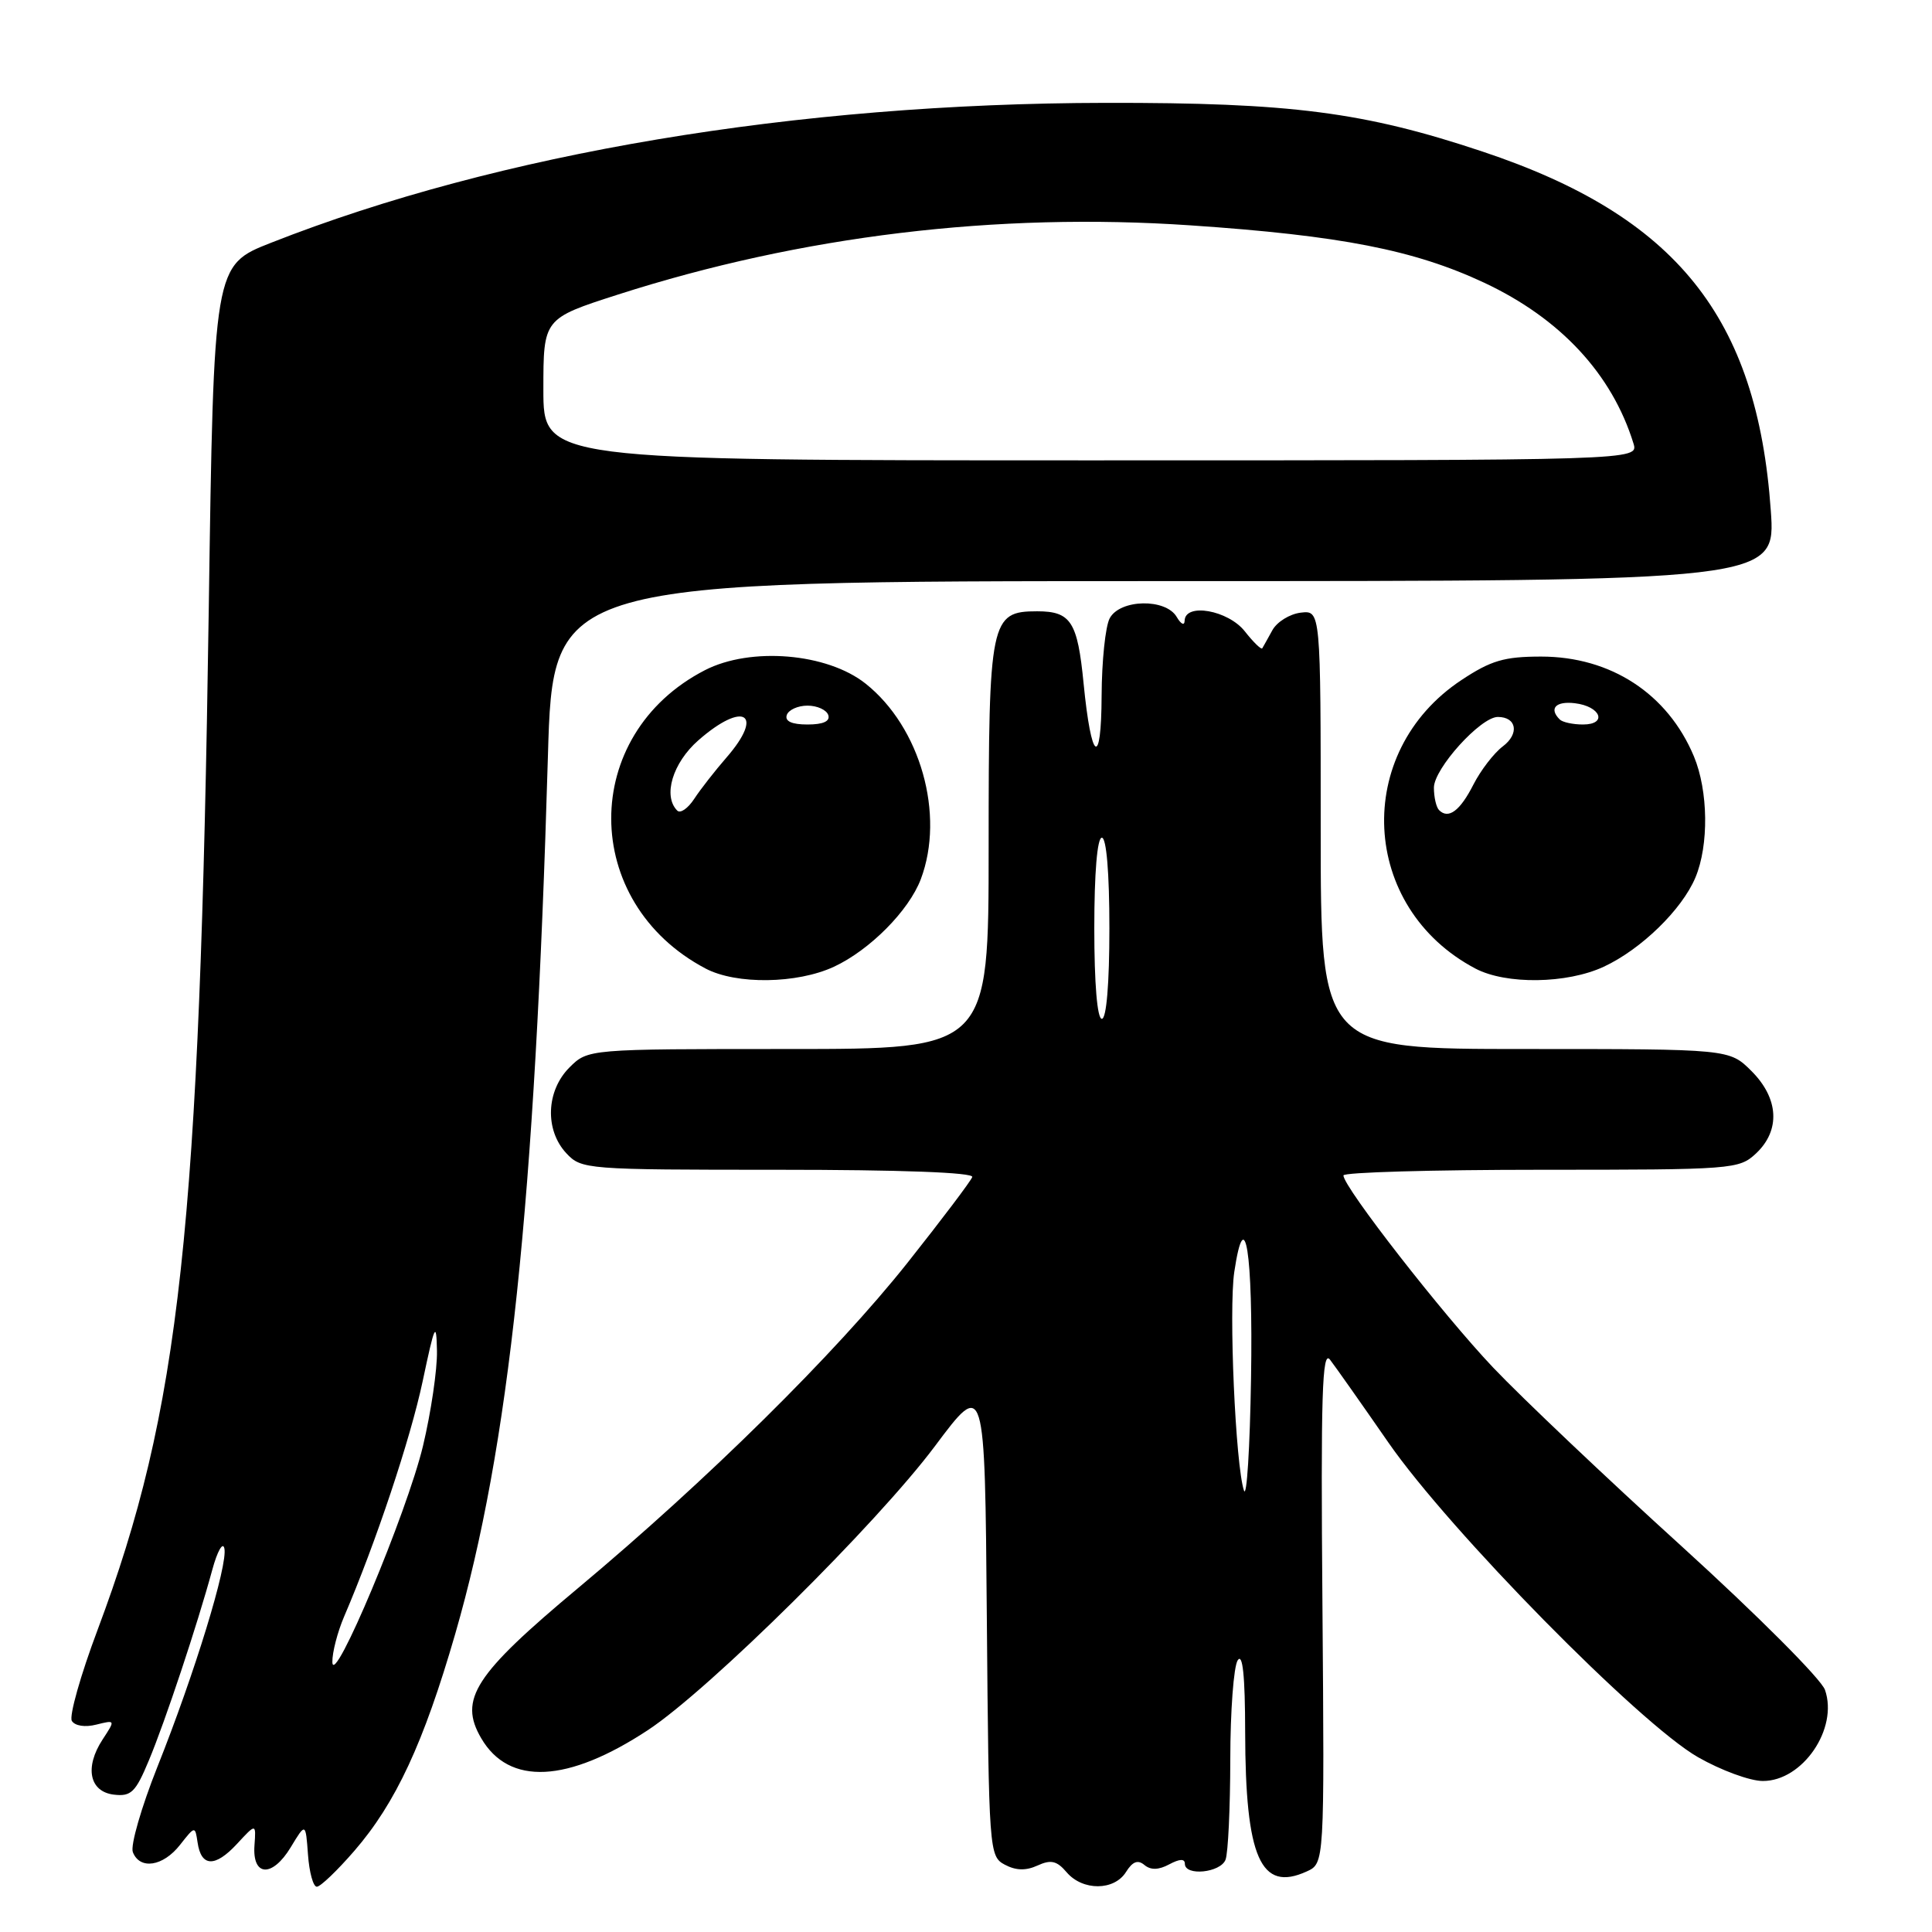<?xml version="1.0" encoding="UTF-8" standalone="no"?>
<!DOCTYPE svg PUBLIC "-//W3C//DTD SVG 1.1//EN" "http://www.w3.org/Graphics/SVG/1.1/DTD/svg11.dtd" >
<svg xmlns="http://www.w3.org/2000/svg" xmlns:xlink="http://www.w3.org/1999/xlink" version="1.1" viewBox="0 0 256 256">
 <g >
 <path fill="currentColor"
d=" M 46.95 245.25 C 52.44 238.91 56.13 230.97 60.32 216.50 C 67.47 191.77 70.88 159.49 72.60 100.25 C 73.27 77.00 73.27 77.00 154.28 77.00 C 235.30 77.00 235.30 77.00 234.64 67.65 C 232.84 42.01 222.10 28.64 196.46 20.09 C 180.74 14.84 171.06 13.59 146.50 13.63 C 105.48 13.69 66.07 20.29 35.91 32.17 C 28.32 35.15 28.32 35.15 27.66 80.83 C 26.46 162.96 23.87 186.77 12.94 215.94 C 10.67 221.97 9.14 227.41 9.52 228.03 C 9.93 228.69 11.28 228.90 12.76 228.52 C 15.30 227.89 15.30 227.89 13.59 230.50 C 11.18 234.19 11.85 237.42 15.10 237.80 C 17.37 238.07 17.97 237.48 19.71 233.30 C 21.88 228.13 26.15 215.28 28.13 208.00 C 28.80 205.53 29.53 204.25 29.73 205.17 C 30.22 207.30 25.80 221.73 20.84 234.16 C 18.73 239.47 17.27 244.53 17.60 245.41 C 18.52 247.79 21.60 247.33 23.85 244.46 C 25.84 241.93 25.85 241.93 26.18 244.13 C 26.65 247.39 28.49 247.46 31.38 244.35 C 33.93 241.59 33.93 241.59 33.72 244.51 C 33.41 248.67 36.07 248.82 38.52 244.78 C 40.50 241.50 40.50 241.50 40.81 245.75 C 40.98 248.09 41.50 250.00 41.98 250.00 C 42.46 250.00 44.69 247.86 46.95 245.25 Z  M 149.20 248.05 C 150.07 246.66 150.77 246.39 151.64 247.12 C 152.48 247.82 153.53 247.79 154.94 247.03 C 156.31 246.30 157.00 246.27 157.00 246.96 C 157.00 248.63 161.73 248.15 162.39 246.42 C 162.73 245.55 163.01 239.59 163.02 233.17 C 163.02 226.75 163.47 220.82 164.00 220.00 C 164.66 218.98 164.98 222.03 164.99 229.50 C 165.02 246.17 167.04 250.76 173.14 247.98 C 175.50 246.91 175.50 246.91 175.23 212.70 C 175.00 184.83 175.19 178.81 176.23 180.16 C 176.93 181.07 180.42 186.02 183.98 191.16 C 192.08 202.84 217.24 228.41 225.00 232.84 C 228.03 234.57 231.88 235.99 233.58 235.99 C 238.86 236.01 243.61 229.05 241.82 223.92 C 241.33 222.49 232.80 213.96 222.88 204.94 C 212.95 195.93 201.70 185.26 197.86 181.22 C 191.18 174.18 178.03 157.31 178.01 155.75 C 178.00 155.34 189.78 155.00 204.19 155.00 C 229.69 155.00 230.43 154.94 232.69 152.83 C 235.94 149.77 235.71 145.55 232.08 141.92 C 229.15 139.00 229.15 139.00 202.08 139.00 C 175.00 139.00 175.00 139.00 175.00 109.93 C 175.00 80.87 175.00 80.87 172.35 81.18 C 170.89 81.36 169.21 82.40 168.60 83.50 C 168.00 84.60 167.39 85.68 167.26 85.90 C 167.13 86.12 166.09 85.11 164.94 83.65 C 162.73 80.85 157.03 79.84 156.97 82.25 C 156.95 82.94 156.49 82.72 155.92 81.75 C 154.47 79.26 148.40 79.38 147.04 81.93 C 146.47 83.00 145.99 87.61 145.97 92.18 C 145.93 101.87 144.60 100.95 143.58 90.54 C 142.78 82.37 141.90 81.00 137.43 81.00 C 131.23 81.00 131.00 82.12 131.00 112.22 C 131.00 139.00 131.00 139.00 104.45 139.00 C 77.91 139.00 77.91 139.00 75.45 141.45 C 72.36 144.55 72.17 149.73 75.04 152.81 C 77.04 154.95 77.62 155.00 103.12 155.00 C 119.35 155.00 129.04 155.36 128.83 155.96 C 128.65 156.49 124.77 161.62 120.22 167.36 C 110.67 179.37 93.68 196.15 76.62 210.41 C 62.86 221.90 60.75 225.17 63.76 230.32 C 67.44 236.64 75.23 236.25 85.88 229.23 C 94.02 223.85 116.15 201.95 123.87 191.64 C 130.50 182.77 130.50 182.77 130.76 214.36 C 131.02 245.35 131.07 245.97 133.14 247.08 C 134.61 247.86 135.93 247.90 137.48 247.19 C 139.25 246.38 140.04 246.56 141.34 248.09 C 143.46 250.57 147.64 250.55 149.20 248.05 Z  M 110.50 128.10 C 115.25 125.89 120.43 120.67 122.01 116.50 C 125.24 107.95 121.96 96.35 114.69 90.58 C 109.59 86.53 99.47 85.69 93.41 88.80 C 76.81 97.34 76.86 119.58 93.50 128.34 C 97.57 130.48 105.61 130.37 110.50 128.10 Z  M 212.50 128.10 C 217.45 125.80 222.86 120.54 224.65 116.28 C 226.45 111.99 226.36 104.80 224.45 100.22 C 220.98 91.93 213.44 87.00 204.21 87.00 C 199.32 87.00 197.56 87.52 193.65 90.11 C 179.21 99.67 180.21 120.28 195.50 128.34 C 199.57 130.48 207.61 130.37 212.50 128.10 Z  M 44.04 220.22 C 44.02 218.96 44.72 216.26 45.59 214.22 C 49.80 204.41 54.38 190.68 56.01 183.00 C 57.61 175.43 57.82 174.99 57.90 179.00 C 57.95 181.47 57.11 187.14 56.05 191.59 C 53.92 200.47 44.10 223.88 44.04 220.22 Z  M 72.00 51.61 C 72.00 42.21 72.00 42.21 81.89 39.03 C 106.13 31.25 132.06 28.11 157.74 29.86 C 177.64 31.21 187.39 33.12 196.66 37.46 C 206.75 42.19 213.60 49.56 216.44 58.75 C 217.13 61.00 217.13 61.00 144.57 61.00 C 72.00 61.00 72.00 61.00 72.00 51.61 Z  M 164.83 197.50 C 163.71 194.16 162.80 173.52 163.55 168.53 C 164.96 159.12 166.04 165.96 165.77 182.57 C 165.62 191.88 165.20 198.60 164.83 197.50 Z  M 145.00 123.00 C 145.00 115.67 145.39 111.00 146.00 111.00 C 146.61 111.00 147.00 115.67 147.00 123.00 C 147.00 130.33 146.61 135.00 146.00 135.00 C 145.39 135.00 145.00 130.33 145.00 123.00 Z  M 89.74 107.41 C 87.81 105.48 89.12 101.10 92.53 98.10 C 98.55 92.82 101.35 94.54 96.25 100.39 C 94.74 102.13 92.82 104.58 91.99 105.85 C 91.16 107.12 90.15 107.82 89.74 107.41 Z  M 104.25 94.75 C 104.48 94.06 105.72 93.50 107.00 93.50 C 108.28 93.50 109.52 94.06 109.75 94.75 C 110.02 95.57 109.09 96.00 107.00 96.00 C 104.91 96.00 103.98 95.57 104.25 94.75 Z  M 190.69 107.35 C 190.31 106.98 190.00 105.63 190.00 104.37 C 190.00 101.85 196.19 95.00 198.47 95.00 C 200.97 95.00 201.35 97.23 199.13 98.90 C 197.95 99.79 196.20 102.07 195.24 103.95 C 193.47 107.44 191.93 108.59 190.69 107.35 Z  M 206.67 95.33 C 205.21 93.88 206.14 92.88 208.67 93.18 C 212.12 93.59 213.04 96.00 209.75 96.00 C 208.42 96.00 207.03 95.70 206.67 95.33 Z "/>
</g>
</svg>